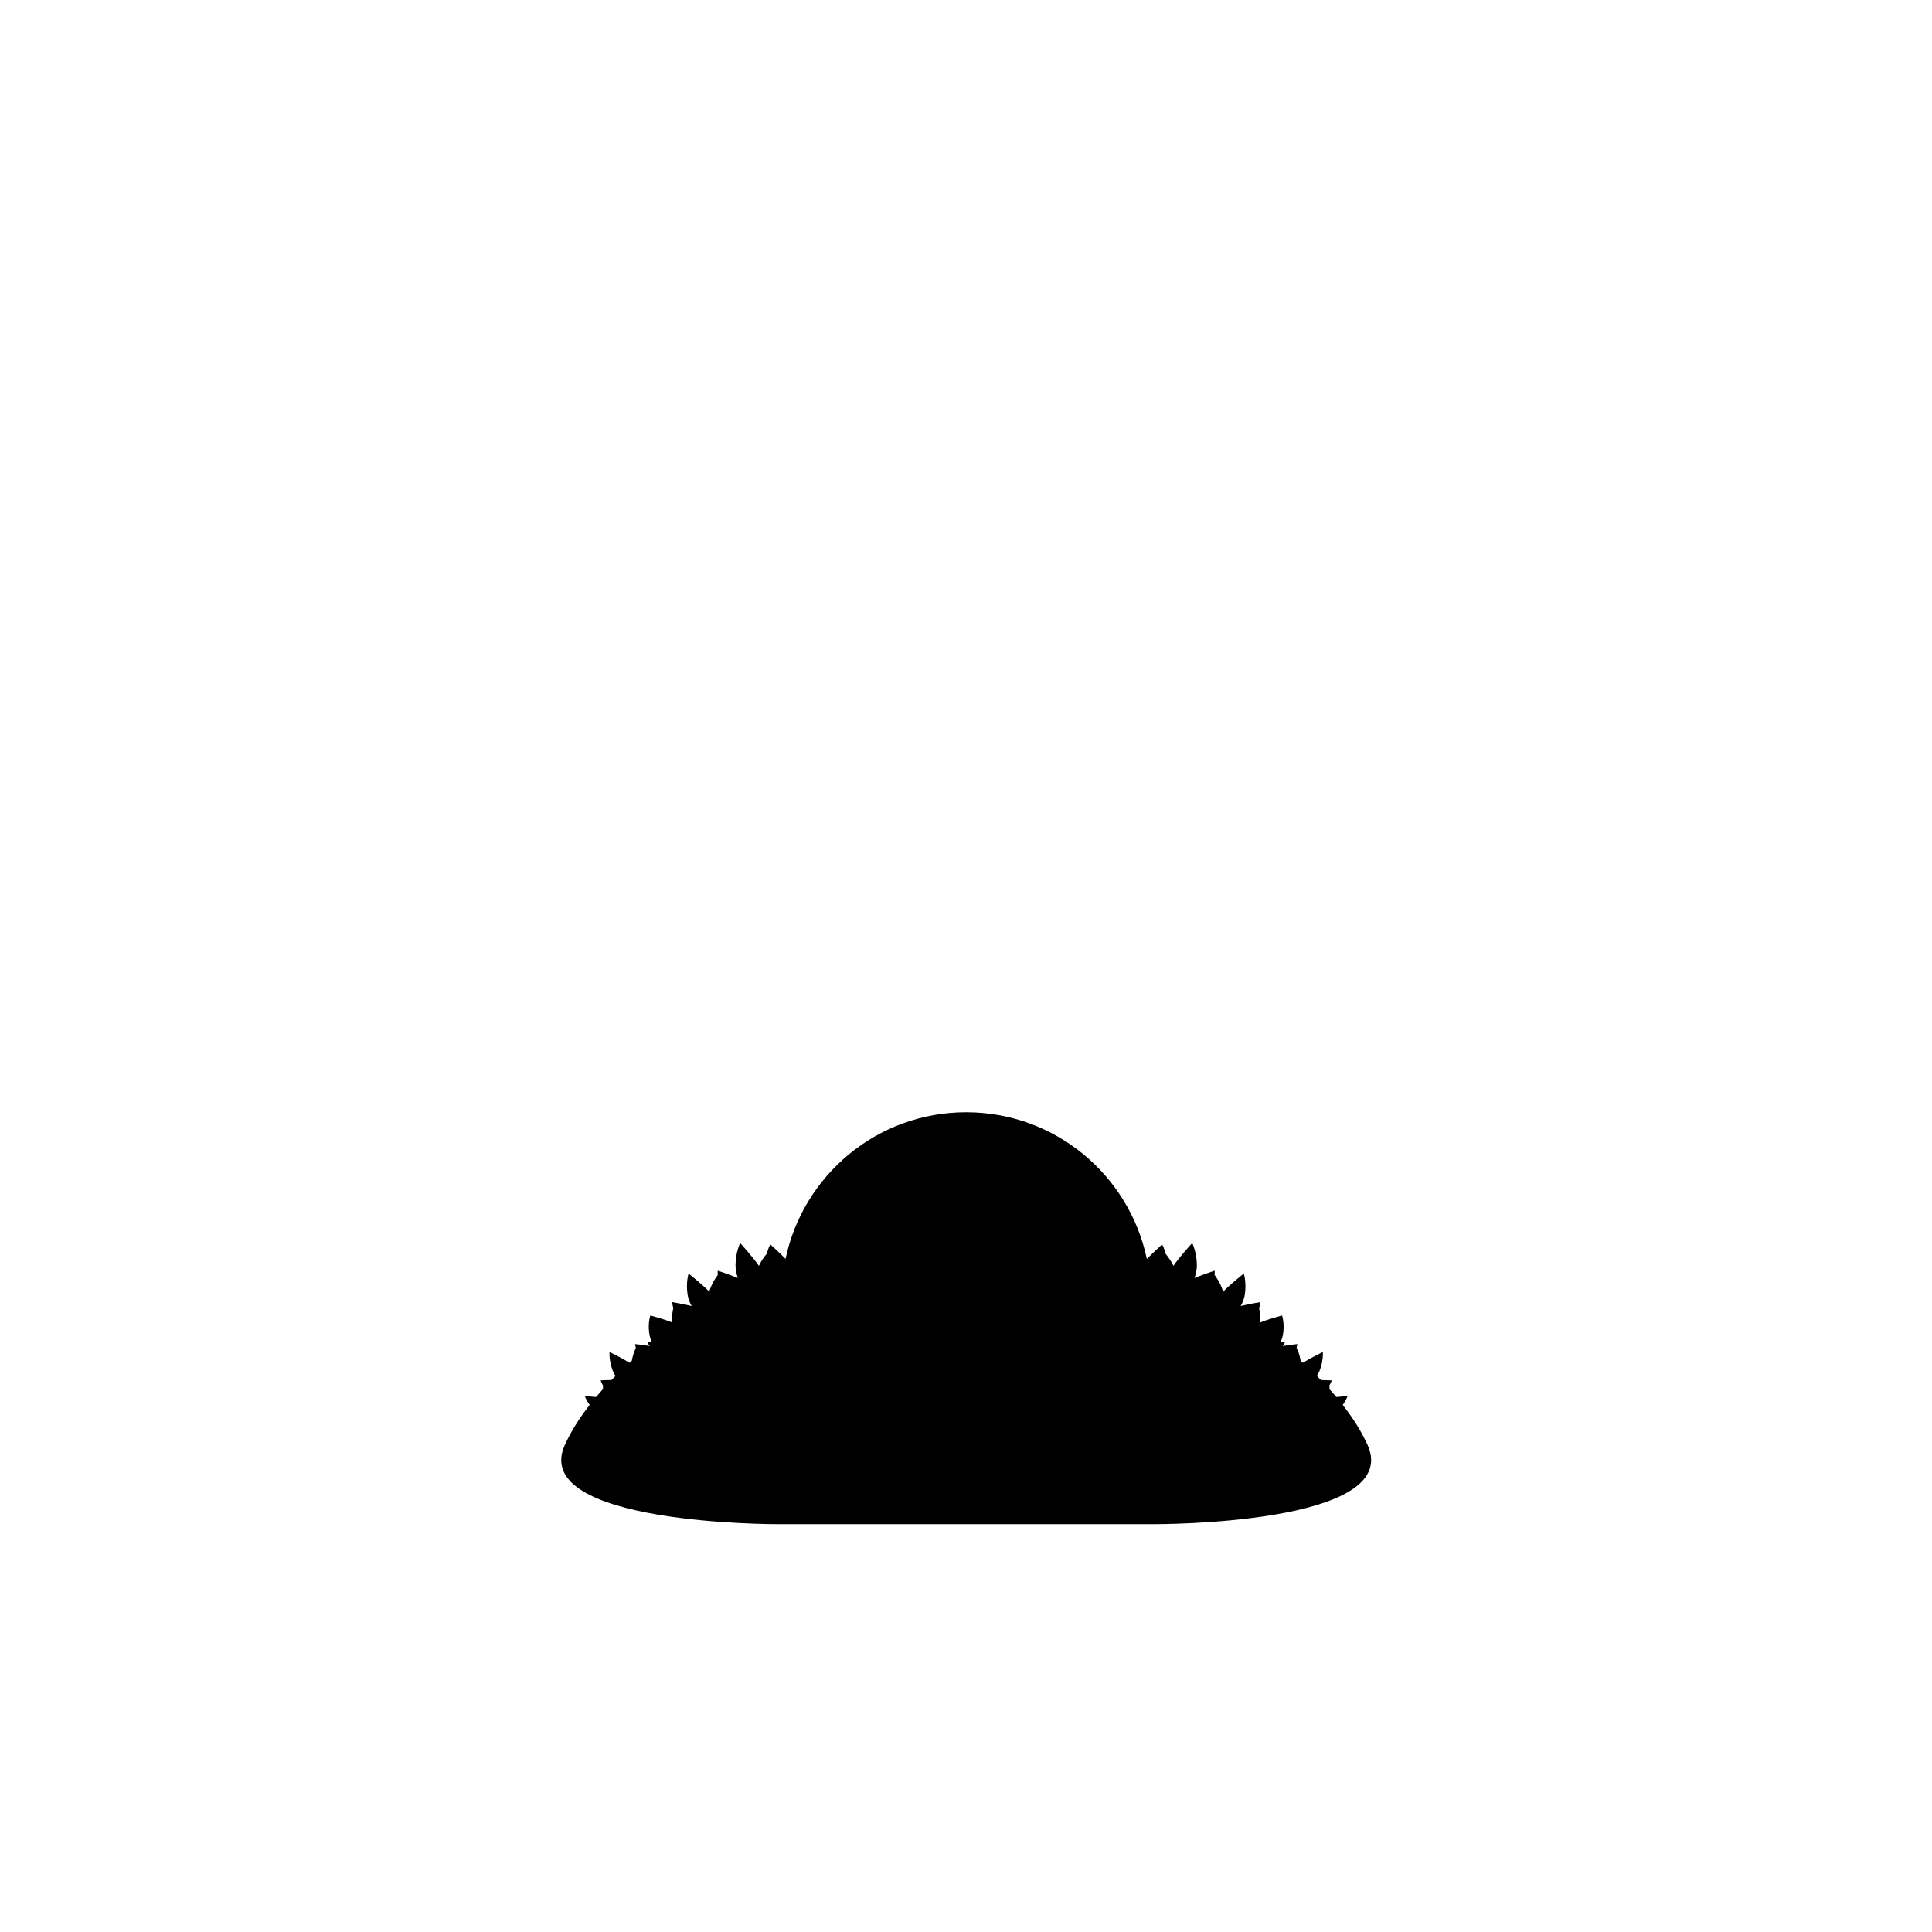 <?xml version="1.0" encoding="utf-8"?>
<!-- Generator: Adobe Illustrator 26.0.1, SVG Export Plug-In . SVG Version: 6.00 Build 0)  -->
<svg version="1.1" xmlns="http://www.w3.org/2000/svg" xmlns:xlink="http://www.w3.org/1999/xlink" x="0px" y="0px"
	 viewBox="0 0 1000 1000" style="enable-background:new 0 0 1000 1000;" xml:space="preserve">

<g id="skin-D">
	<g>
		<path d="M707.8,747.8c-3.1-6.8-7.4-13.7-12.8-20.6c1.8-2.5,2.5-4.6,2.5-4.6s-2.9,0.2-5.8,0.5
			c-1.2-1.4-2.4-2.8-3.6-4.1c0.1-0.8,0.1-1.4,0-1.9c0.8-1.4,1.2-2.6,1.2-2.6s-2.6-0.1-5.6-0.2c-0.7-0.7-1.4-1.4-2.1-2.1
			c0.5-0.8,1-1.7,1.4-2.6c2.1-5.3,1.7-9.8,1.7-9.8s-6.6,3.2-10.3,5.6c-0.4-0.3-0.8-0.7-1.2-1c-0.5-3.4-1.6-5.9-2.1-6.7
			c0.3-1.2,0.4-2,0.4-2s-3.8,0.4-7.6,1c0.8-1,1.2-1.9,1.2-1.9s-0.8-0.2-2.1-0.5c0.4-0.9,0.7-1.8,0.9-2.7c1.3-6-0.3-10.7-0.3-10.7
			s-8,2.1-11.4,3.7c0.3-3.4-0.2-6.2-0.5-7.5c0.6-1.7,0.6-3.1,0.6-3.1s-5.6,0.9-10.1,2c1-1.8,1.8-3.8,2.1-5.8c1-6.3-0.5-11-0.5-11
			s-7.6,6-10.7,9.4c-1.4-4.6-3.6-7.6-4.4-8.6c0.1-1.3,0-2.3,0-2.3s-5.7,1.9-10.4,3.8c0.7-2.1,1.2-4.3,1.2-6.5
			c0-6.8-2.4-11.6-2.4-11.6s-7,7.6-9.7,11.8c-1.4-2.8-3-4.9-4.2-6.4c-0.5-2.7-1.7-4.7-1.7-4.7s-4.1,3.8-7.9,7.5
			c-9.1-43.3-47.4-75.9-93.5-75.9s-84.4,32.6-93.5,75.9c-3.7-3.8-7.9-7.5-7.9-7.5s-1.2,2-1.7,4.7c-1.3,1.5-2.9,3.6-4.2,6.4
			c-2.7-4.1-9.7-11.8-9.7-11.8s-2.4,4.7-2.4,11.6c0,2.1,0.5,4.4,1.2,6.5c-4.6-1.9-10.4-3.8-10.4-3.8s-0.1,0.9,0,2.3
			c-0.8,1-3.1,4.1-4.4,8.6c-3.1-3.4-10.7-9.4-10.7-9.4s-1.5,4.7-0.5,11c0.3,2,1.1,4,2.1,5.8c-4.6-1.1-10.1-2-10.1-2s0.1,1.4,0.6,3.1
			c-0.3,1.3-0.9,4-0.5,7.5c-3.4-1.6-11.4-3.7-11.4-3.7s-1.6,4.7-0.3,10.7c0.2,0.9,0.5,1.8,0.9,2.7c-1.2,0.3-2.1,0.5-2.1,0.5
			s0.4,0.9,1.2,1.9c-3.8-0.6-7.6-1-7.6-1s0.1,0.8,0.4,2c-0.4,0.9-1.5,3.3-2.1,6.7c-0.4,0.3-0.8,0.7-1.2,1
			c-3.7-2.4-10.3-5.6-10.3-5.6s-0.4,4.5,1.7,9.8c0.3,0.9,0.8,1.7,1.4,2.6c-0.7,0.7-1.4,1.4-2.1,2.1c-3,0-5.6,0.2-5.6,0.2
			s0.3,1.2,1.2,2.6c0,0.4,0,1.1,0,1.9c-1.2,1.4-2.5,2.8-3.6,4.1c-3-0.3-5.8-0.5-5.8-0.5s0.7,2.1,2.5,4.6
			c-5.4,6.9-9.7,13.8-12.8,20.6c-19,41.6,110.2,41.1,110.2,41.1H500h97.6C597.6,788.9,726.8,789.4,707.8,747.8z M401,659.1
			c0.1,0.1,0.3,0.2,0.4,0.3c-0.3,0.1-0.5,0.2-0.8,0.3C400.8,659.5,400.9,659.3,401,659.1z M599.3,659.7c-0.3-0.1-0.5-0.2-0.8-0.3
			c0.1-0.1,0.3-0.2,0.4-0.3C599.1,659.3,599.2,659.5,599.3,659.7z"/>
	</g>
</g>
</svg>
